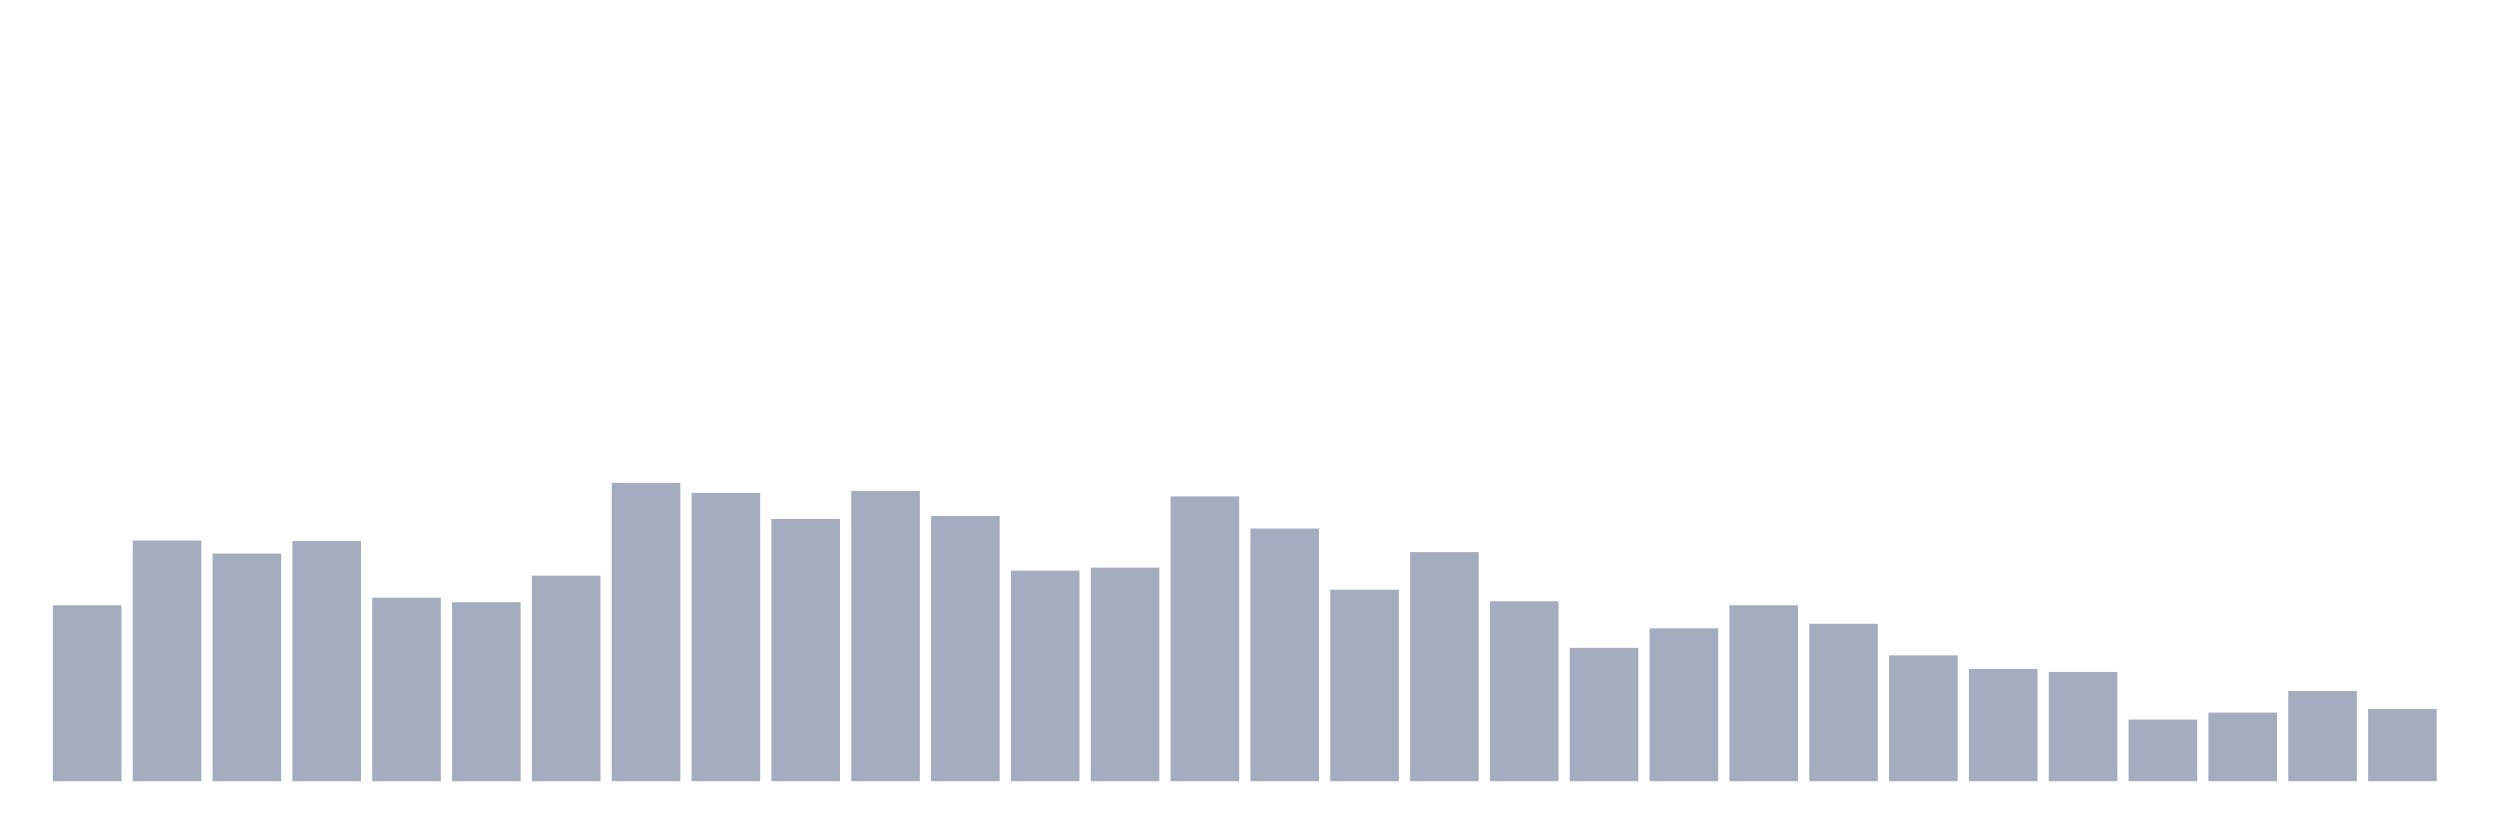 <svg xmlns="http://www.w3.org/2000/svg" viewBox="0 0 480 160"><g transform="translate(10,10)"><rect class="bar" x="0.153" width="13.175" y="106.204" height="33.796" fill="rgb(164,173,192)"></rect><rect class="bar" x="15.482" width="13.175" y="93.783" height="46.217" fill="rgb(164,173,192)"></rect><rect class="bar" x="30.81" width="13.175" y="96.286" height="43.714" fill="rgb(164,173,192)"></rect><rect class="bar" x="46.138" width="13.175" y="93.879" height="46.121" fill="rgb(164,173,192)"></rect><rect class="bar" x="61.466" width="13.175" y="104.759" height="35.241" fill="rgb(164,173,192)"></rect><rect class="bar" x="76.794" width="13.175" y="105.626" height="34.374" fill="rgb(164,173,192)"></rect><rect class="bar" x="92.123" width="13.175" y="100.523" height="39.477" fill="rgb(164,173,192)"></rect><rect class="bar" x="107.451" width="13.175" y="82.71" height="57.29" fill="rgb(164,173,192)"></rect><rect class="bar" x="122.779" width="13.175" y="84.635" height="55.365" fill="rgb(164,173,192)"></rect><rect class="bar" x="138.107" width="13.175" y="89.642" height="50.358" fill="rgb(164,173,192)"></rect><rect class="bar" x="153.436" width="13.175" y="84.25" height="55.75" fill="rgb(164,173,192)"></rect><rect class="bar" x="168.764" width="13.175" y="89.065" height="50.935" fill="rgb(164,173,192)"></rect><rect class="bar" x="184.092" width="13.175" y="99.56" height="40.44" fill="rgb(164,173,192)"></rect><rect class="bar" x="199.42" width="13.175" y="98.982" height="41.018" fill="rgb(164,173,192)"></rect><rect class="bar" x="214.748" width="13.175" y="85.309" height="54.691" fill="rgb(164,173,192)"></rect><rect class="bar" x="230.077" width="13.175" y="91.472" height="48.528" fill="rgb(164,173,192)"></rect><rect class="bar" x="245.405" width="13.175" y="103.219" height="36.781" fill="rgb(164,173,192)"></rect><rect class="bar" x="260.733" width="13.175" y="95.997" height="44.003" fill="rgb(164,173,192)"></rect><rect class="bar" x="276.061" width="13.175" y="105.433" height="34.567" fill="rgb(164,173,192)"></rect><rect class="bar" x="291.39" width="13.175" y="114.388" height="25.612" fill="rgb(164,173,192)"></rect><rect class="bar" x="306.718" width="13.175" y="110.633" height="29.367" fill="rgb(164,173,192)"></rect><rect class="bar" x="322.046" width="13.175" y="106.204" height="33.796" fill="rgb(164,173,192)"></rect><rect class="bar" x="337.374" width="13.175" y="109.766" height="30.234" fill="rgb(164,173,192)"></rect><rect class="bar" x="352.702" width="13.175" y="115.832" height="24.168" fill="rgb(164,173,192)"></rect><rect class="bar" x="368.031" width="13.175" y="118.432" height="21.568" fill="rgb(164,173,192)"></rect><rect class="bar" x="383.359" width="13.175" y="119.01" height="20.99" fill="rgb(164,173,192)"></rect><rect class="bar" x="398.687" width="13.175" y="128.157" height="11.843" fill="rgb(164,173,192)"></rect><rect class="bar" x="414.015" width="13.175" y="126.809" height="13.191" fill="rgb(164,173,192)"></rect><rect class="bar" x="429.344" width="13.175" y="122.669" height="17.331" fill="rgb(164,173,192)"></rect><rect class="bar" x="444.672" width="13.175" y="126.135" height="13.865" fill="rgb(164,173,192)"></rect></g></svg>